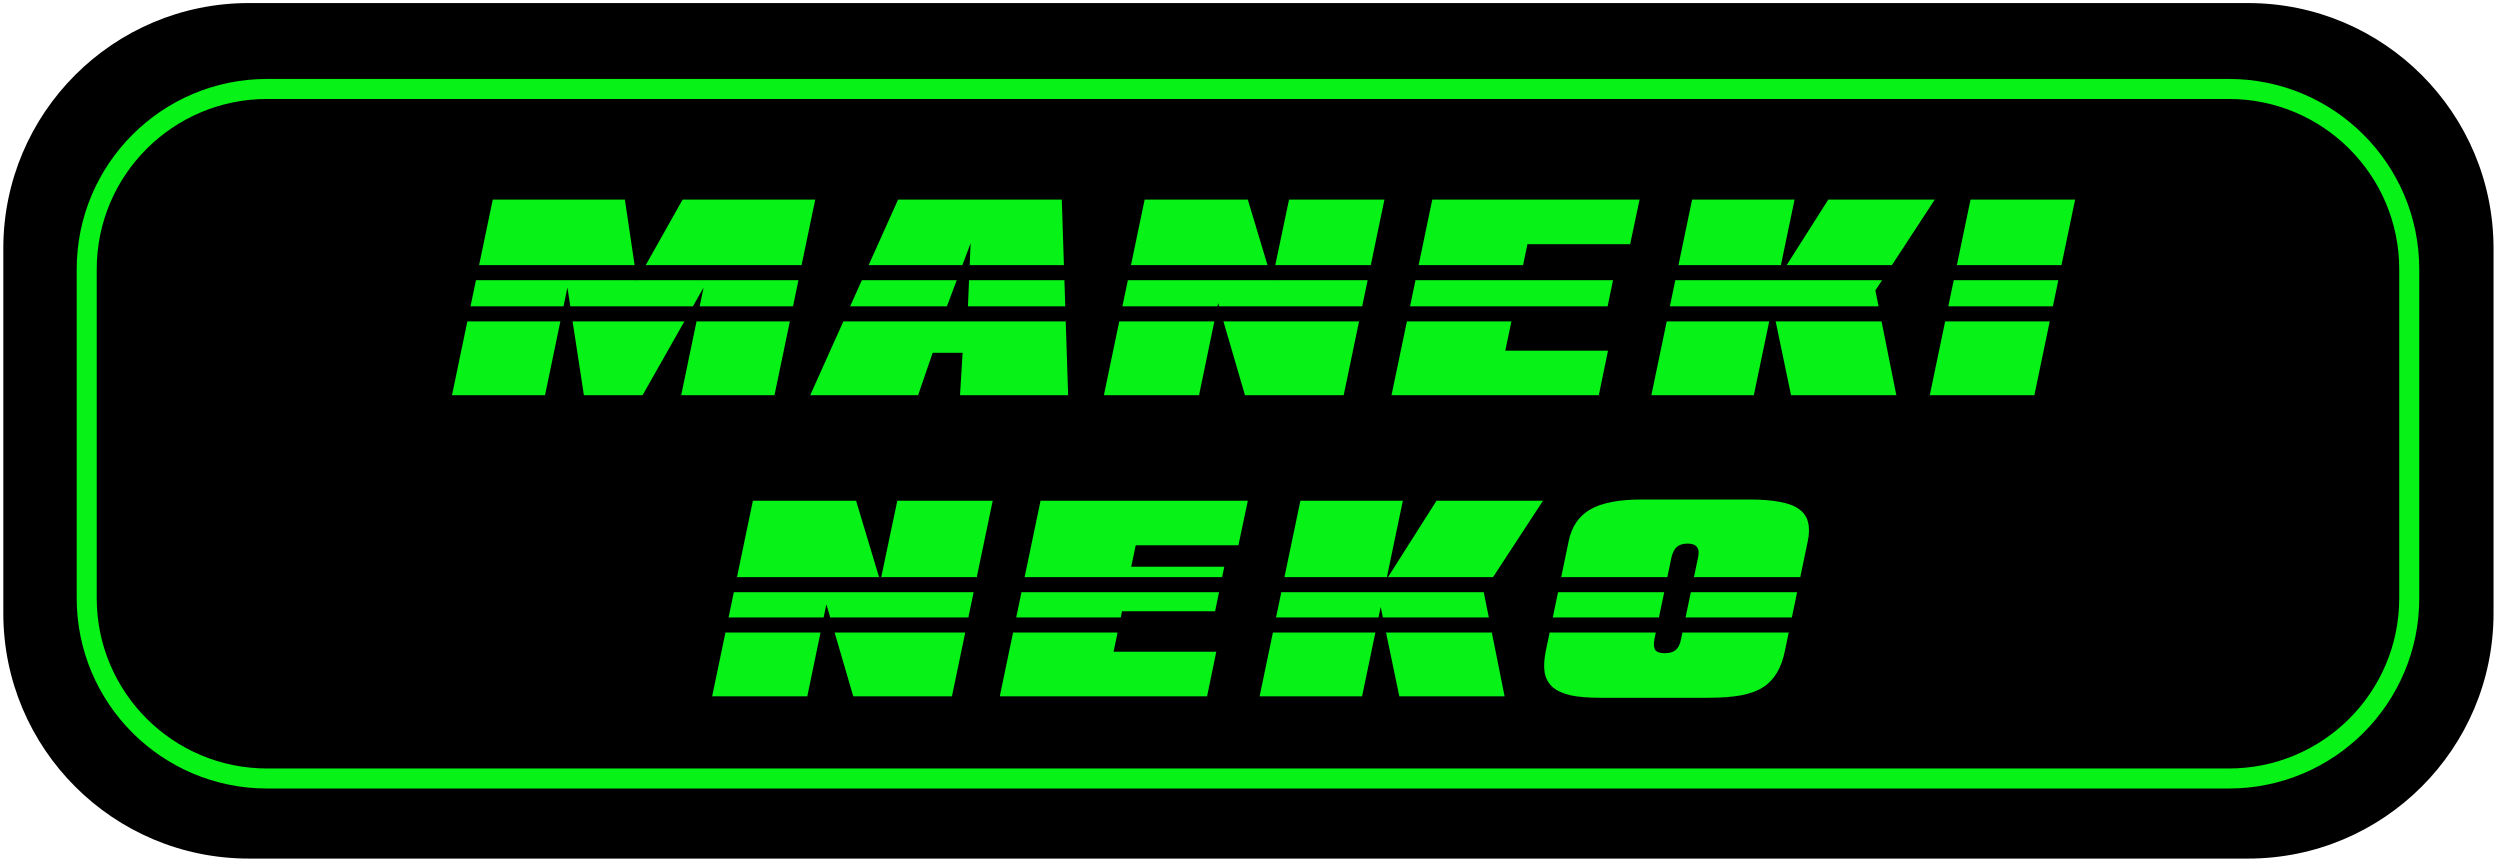 <?xml version="1.0" encoding="UTF-8" standalone="no"?><!DOCTYPE svg PUBLIC "-//W3C//DTD SVG 1.1//EN" "http://www.w3.org/Graphics/SVG/1.1/DTD/svg11.dtd"><svg width="100%" height="100%" viewBox="0 0 2063 713" version="1.1" xmlns="http://www.w3.org/2000/svg" xmlns:xlink="http://www.w3.org/1999/xlink" xml:space="preserve" xmlns:serif="http://www.serif.com/" style="fill-rule:evenodd;clip-rule:evenodd;stroke-linejoin:round;stroke-miterlimit:2;"><g><path d="M2.734,205.027c0,-111.84 90.712,-202.504 202.611,-202.504l1649.71,0.001c111.9,-0 202.609,90.664 202.609,202.504l-0,300.972c-0,111.838 -90.709,202.504 -202.609,202.504l-1649.71,-0.004c-111.898,0 -202.61,-90.662 -202.61,-202.504l-0.001,-300.969Z" style="fill-rule:nonzero;"/><path d="M1839.25,81.668l-1618.84,-0c-77.644,-0.001 -140.587,62.91 -140.587,140.513l0,271.461c0,77.6 62.943,140.512 140.587,140.512l1618.84,0c77.642,0 140.588,-62.908 140.588,-140.512l-0,-271.46c-0,-77.604 -62.946,-140.514 -140.588,-140.514Zm-1618.84,-16.531c-86.779,-0 -157.127,70.311 -157.127,157.044l0,271.461c0.001,86.733 70.349,157.041 157.127,157.041l1618.84,0c86.779,0 157.125,-70.308 157.125,-157.041l0,-271.46c0,-86.734 -70.346,-157.045 -157.125,-157.045l-1618.84,-0Z" style="fill:#07f217;"/><g><path d="M481.838,326.128l48.404,0l34.516,-60.918l-92.25,-0l9.329,60.918Zm-11.229,-73.345l101.192,0l8.788,-15.508l-3.226,15.508l77.017,0l4.496,-21.582l-133.013,-0l-0.287,0.509l-0.075,-0.509l-132.74,-0l-4.497,21.582l76.745,0l3.225,-15.508l2.375,15.508Zm-75.259,-34.008l11.262,-54.053l109.052,-0l8,54.053l-128.314,-0Zm137.509,-0l128.605,-0l11.262,-54.053l-109.438,-0l-30.429,54.053Zm178.363,12.426l-9.696,21.582l79.867,0l8.108,-21.582l-78.279,-0Zm82.946,-12.426l-77.363,-0l24.279,-54.053l135.1,0l1.759,54.053l-77.755,-0l0.767,-18.075l-6.787,18.075Zm5.491,12.426l-0.916,21.582l80.304,0l-0.7,-21.582l-78.688,-0Zm131.046,-0l-4.5,21.582l78.463,0l0.537,-2.587l0.754,2.587l118.134,0l4.496,-21.582l-78.846,0l-0.025,0.111l-0.034,-0.111l-118.979,-0Zm121.646,-12.426l78.829,-0l11.259,-54.053l-78.725,0l-11.363,54.053Zm115.717,12.426l-4.496,21.582l163.042,0.001l4.45,-21.583l-162.996,0Zm88.775,-12.426l-86.188,-0l11.263,-54.053l171.062,0l-7.775,36.774l-84.754,-0l-3.608,17.279Zm125.633,12.426l-4.496,21.583l84.55,-0l0.084,-0.401l0.083,0.401l87.492,-0l-2.63,-13.123l5.534,-8.46l-170.617,0Zm229.758,0l-4.495,21.583l86.308,-0l4.496,-21.583l-86.309,0Zm88.896,-12.426l-86.308,0l11.262,-54.053l86.309,0l-11.263,54.053Zm-139.916,0l-86.859,0l34.329,-54.053l87.863,0l-35.333,54.053Zm-91.609,0l-84.537,0l11.258,-54.053l84.558,0l-11.279,54.053Zm-423.658,-0l-112.654,-0l11.262,-54.053l85.142,0l16.25,54.053Zm-483.825,107.353l12.658,-60.918l77.013,-0l-12.696,60.918l-76.975,0Zm106.458,0l27.363,-60.918l183.508,0l1.979,60.918l-89.221,0l2.138,-34.984l-24.688,-0l-12.05,34.984l-89.029,0Zm242.346,0l12.692,-60.918l78.471,0l-12.63,60.918l-78.533,0Zm116.438,0l-17.78,-60.918l111.921,0l-12.691,60.918l-81.45,0Zm120.925,0l12.695,-60.918l86.255,0l-5.059,24.145l84.75,0l-7.579,36.774l-171.062,-0.001Zm214.412,0.001l12.692,-60.919l84.55,0l-12.688,60.919l-84.554,-0Zm115.271,-0l-12.688,-60.919l87.388,0l12.187,60.919l-86.887,-0Zm114.483,-0l12.692,-60.919l86.308,0l-12.691,60.919l-86.309,-0Zm-1219.47,-0.001l12.692,-60.918l76.751,-0l-12.658,60.918l-76.785,0Zm293.214,248.472l-78.533,0l10.966,-52.646l78.479,0l-10.912,52.646Zm13.492,-65.071l-78.467,0l4.346,-20.866l197.887,-0l-4.35,20.866l-113.996,0l-3.17,-10.862l-2.25,10.862Zm9.05,12.425l15.362,52.646l81.446,0l10.971,-52.646l-107.779,0Zm147.258,0l-10.971,52.646l171.063,0l7.579,-36.775l-84.75,0l3.325,-15.871l-86.246,0Zm214.408,0l-10.971,52.646l84.559,0l10.962,-52.646l-84.55,0Zm87.138,-12.425l-84.55,0l4.35,-20.866l167.062,-0l4.175,20.866l-87.421,0l-1.808,-8.675l-1.808,8.675Zm6.204,12.425l10.962,52.646l86.888,0l-10.533,-52.646l-87.317,0Zm135.004,0l-3.142,15.075c-1.425,7.025 -1.75,12.988 -0.975,17.892c0.909,4.904 3.113,8.946 6.613,12.125c3.629,3.046 8.617,5.3 14.967,6.758c6.35,1.325 14.32,1.988 23.908,1.988l90.004,-0c10.238,-0 19.05,-0.663 26.433,-1.988c7.517,-1.458 13.542,-3.646 18.08,-6.558c9.329,-5.834 15.42,-15.904 18.27,-30.217l3.146,-15.075l-87.716,0l-1.15,5.534c-0.78,4.108 -2.271,7.091 -4.475,8.945c-2.071,1.725 -5.05,2.584 -8.942,2.584c-3.888,-0 -6.479,-0.859 -7.775,-2.584c-1.296,-1.854 -1.554,-4.837 -0.775,-8.946l1.15,-5.533l-87.621,0Zm112.175,-12.425l87.717,0l4.35,-20.867l-87.717,0l-4.35,20.867Zm-21.962,0l-87.621,0l4.35,-20.867l87.616,0l-4.345,20.867Zm-444.117,0l-86.263,0l4.346,-20.867l163.017,0l-3.25,15.767l-76.783,0l-1.067,5.1Zm-303.554,-96.337l-13.138,63.045l117.234,0l-18.955,-63.045l-85.141,0Zm184.75,63.045l-78.842,0l13.25,-63.045l78.725,0l-13.133,63.045Zm39.479,0l162.987,0l1.767,-8.579l-76.779,0l3.692,-17.691l84.754,-0l7.775,-36.775l-171.063,0l-13.133,63.045Zm442.762,0l87.613,0l3.321,-15.933c0.904,-4.108 2.396,-7.092 4.471,-8.946c2.07,-1.854 5.054,-2.783 8.941,-2.783c7.517,-0 10.367,3.908 8.554,11.729l-3.32,15.933l87.72,0l6.184,-29.65c1.296,-6.095 1.358,-11.329 0.191,-15.704c-1.033,-4.371 -3.495,-7.95 -7.383,-10.733c-3.758,-2.783 -9.008,-4.771 -15.746,-5.963c-6.608,-1.326 -14.837,-1.988 -24.687,-1.988l-90,-0c-18.275,-0 -32.204,2.716 -41.796,8.151c-9.458,5.433 -15.421,14.179 -17.883,26.237l-6.18,29.65Zm-142.9,0l86.688,0l41.212,-63.045l-87.862,0l-40.038,63.045Zm-85.454,0l84.534,0l13.158,-63.045l-84.558,0l-13.134,63.045Z" style="fill:#07f217;"/></g></g></svg>